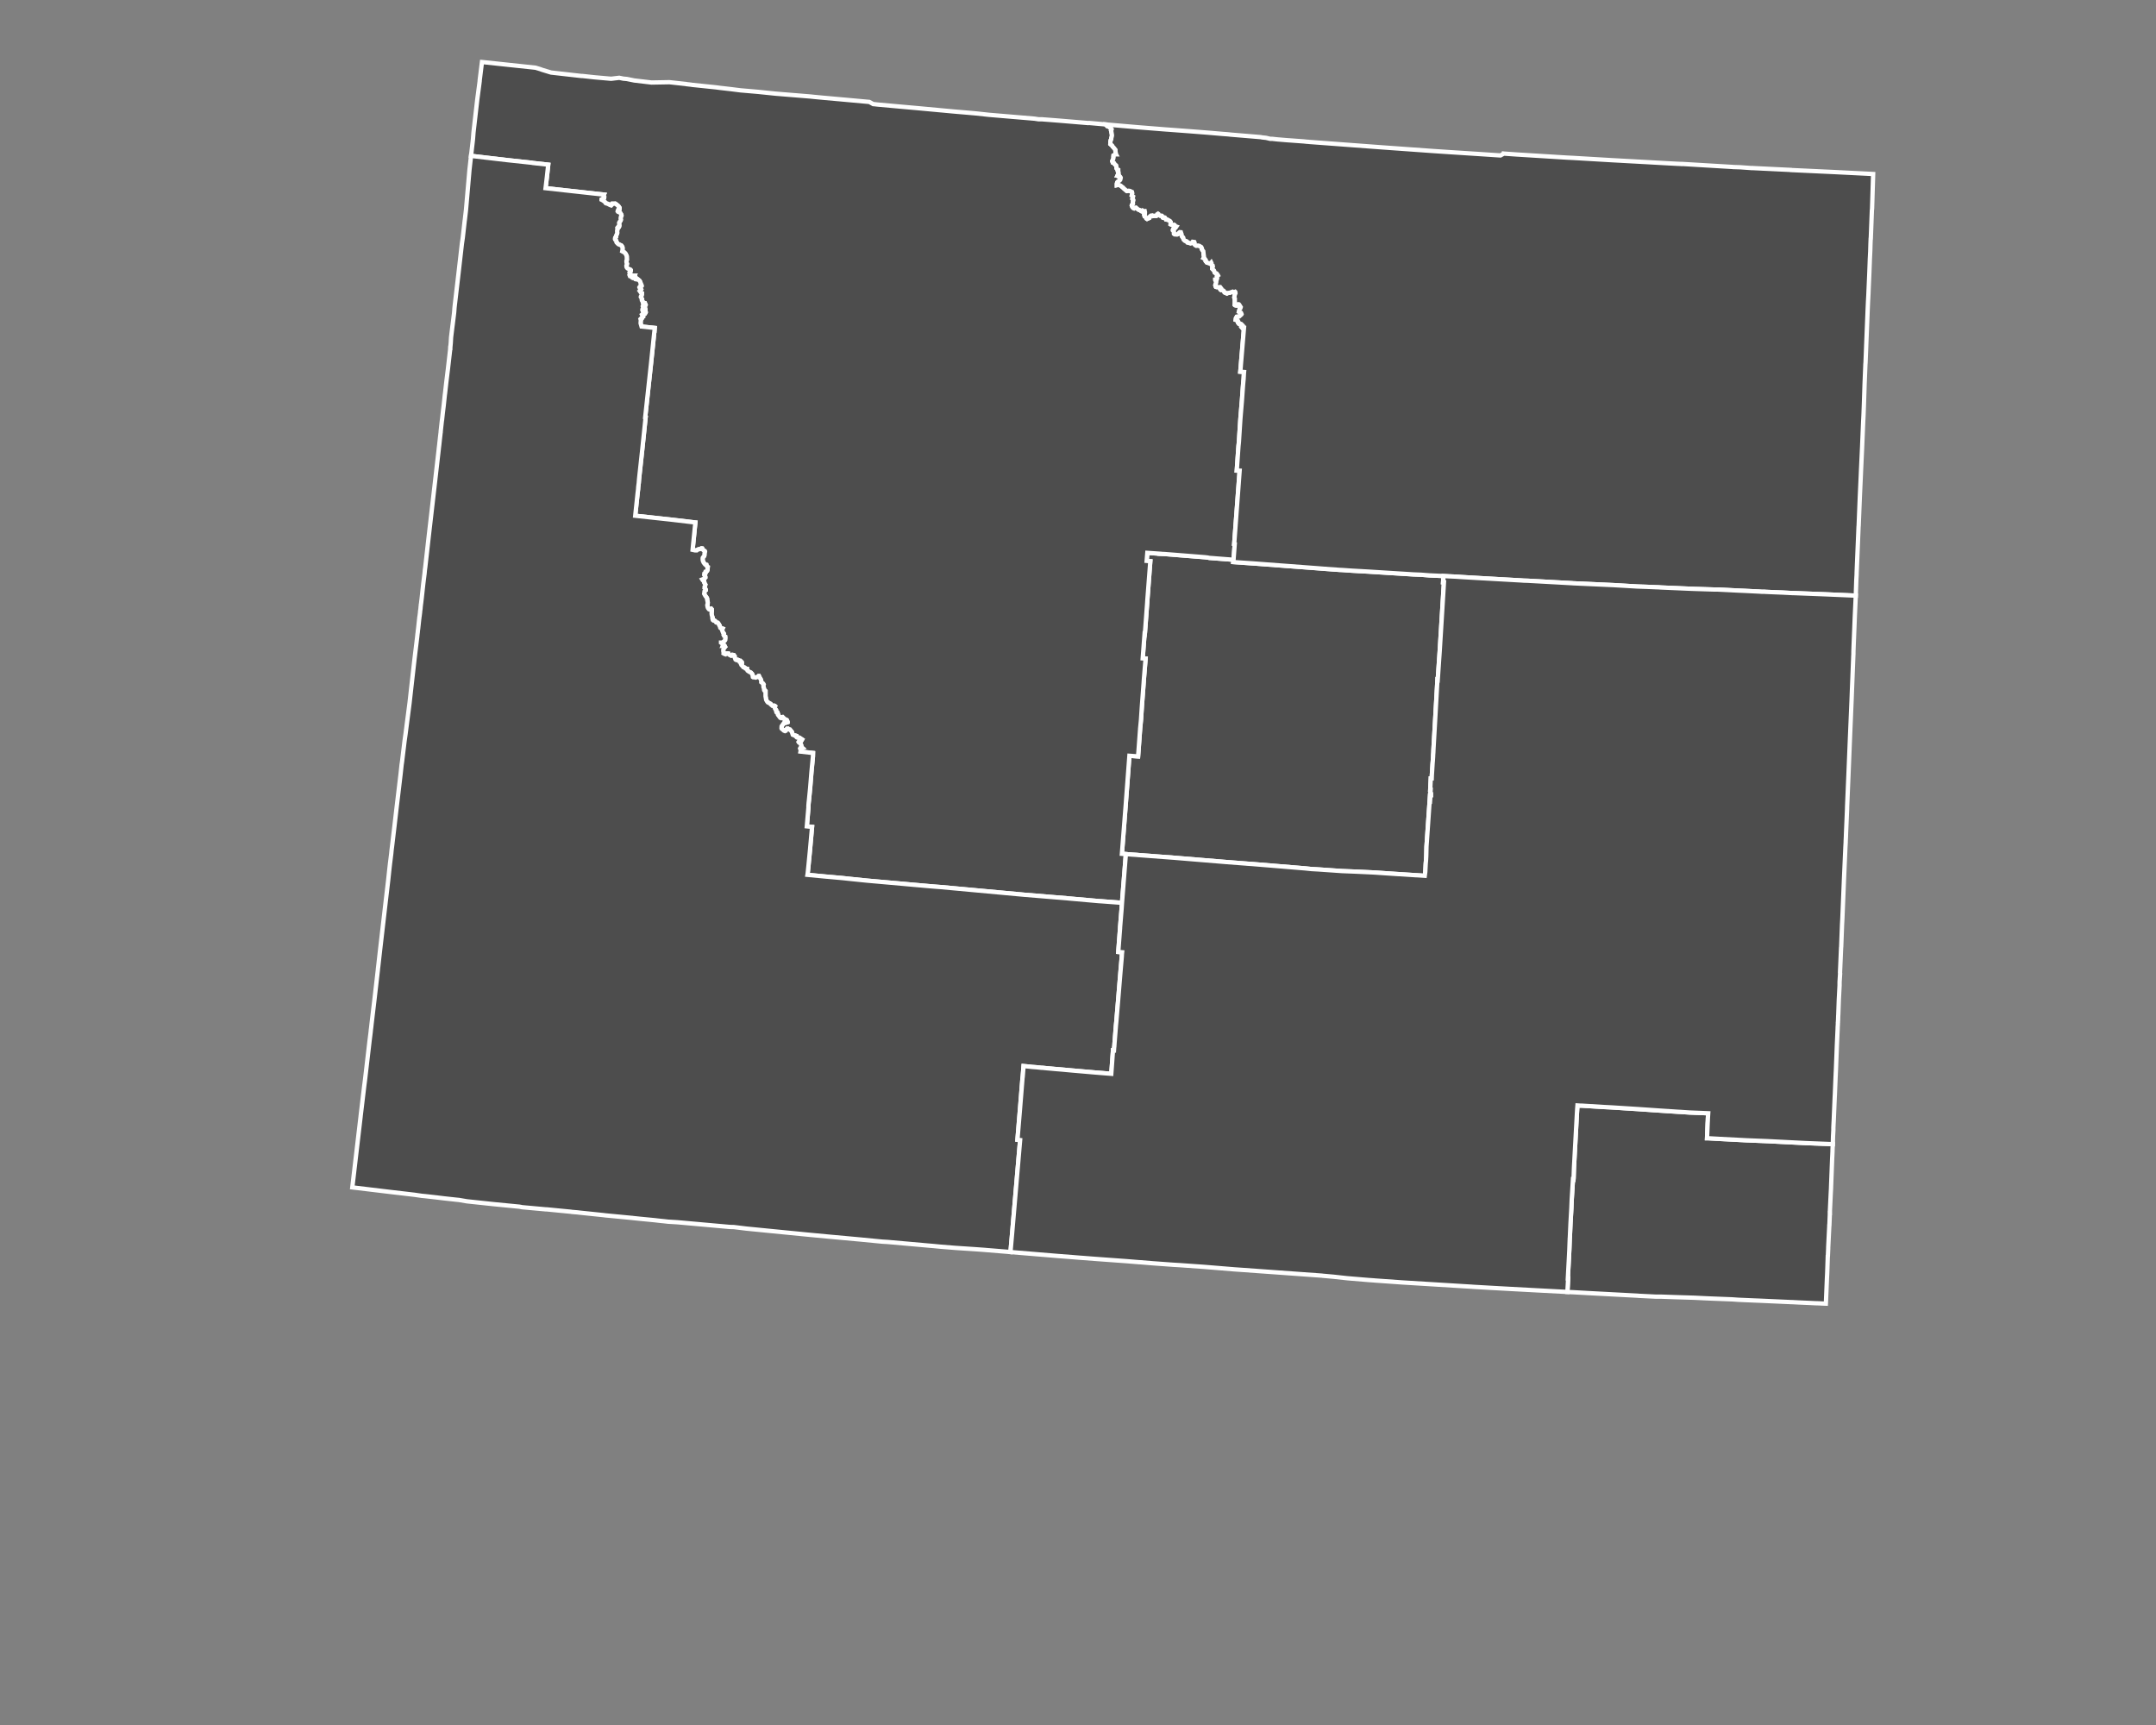 <?xml version="1.0" encoding="utf-8"?>
<!-- Generator: Adobe Illustrator 13.0.2, SVG Export Plug-In . SVG Version: 6.00 Build 14948)  -->
<!DOCTYPE svg PUBLIC "-//W3C//DTD SVG 1.1//EN" "http://www.w3.org/Graphics/SVG/1.1/DTD/svg11.dtd">
<svg version="1.1" id="Layer_1" xmlns="http://www.w3.org/2000/svg" xmlns:xlink="http://www.w3.org/1999/xlink" x="0px" y="0px"
	 width="500px" height="400px" viewBox="-6.285 -3.84 500 400" enable-background="new -6.285 -3.84 500 400" xml:space="preserve">
<rect x="-6.285" y="-3.84" width="500" height="400" fill="#808080" stroke="none"/>
<polyline id="5616220" fill="#4D4D4D" stroke="#FFFFFF" points="259.79,124.355 262.649,124.553 262.649,124.579 
	263.818,124.629 273.196,125.375 273.817,125.45 274.141,125.523 279.29,125.921 279.438,125.921 279.785,125.971 279.736,126.494 
	284.486,126.817 299.386,127.937 300.653,128.037 300.952,128.061 304.408,128.311 304.459,128.311 305.006,128.335 307.12,128.483 
	311.125,128.708 313.486,128.856 321.446,129.354 323.286,129.428 325.176,129.578 328.484,129.727 328.41,130.698 328.41,130.747 
	328.385,131.169 328.584,131.169 327.59,147.286 327.141,153.827 327.066,153.803 327.042,154.276 326.52,163.526 326.147,169.969 
	326.122,170.64 326.071,171.312 326.071,171.413 326.071,171.511 325.997,172.63 325.948,173.177 325.948,173.202 325.773,175.987 
	325.748,176.66 325.525,176.66 325.4,179.296 325.5,179.296 325.426,180.34 325.601,180.34 325.601,180.564 325.351,180.564 
	325.301,181.36 325.4,181.36 325.351,182.081 325.252,182.081 324.903,187.13 324.53,192.502 324.505,193.621 324.505,193.695 
	324.479,194.667 324.431,195.586 324.355,196.433 324.257,198.322 324.132,199.241 317.143,198.795 312.344,198.472 
	308.115,198.273 304.931,198.147 299.56,197.775 297.819,197.674 296.4,197.525 284.039,196.506 282.945,196.433 282.696,196.408 
	278.17,196.06 266.082,195.064 254.816,194.217 253.896,194.144 254.791,182.704 254.865,181.66 255.188,177.405 255.536,172.754 
	255.637,171.413 257.651,171.56 257.774,169.919 258.074,165.84 258.074,165.815 258.099,165.493 258.124,165.169 258.124,165.12 
	258.323,163.08 258.522,160.045 258.943,154.475 258.993,153.703 259.392,148.878 258.721,148.829 259.144,143.256 259.193,143.282 
	259.244,142.883 259.765,135.871 259.79,135.447 260.487,126.294 259.64,126.22 259.79,124.355 "/>
<polyline id="5616940" fill="#4D4D4D" stroke="#FFFFFF" points="359.548,252.493 360.27,252.542 360.443,252.542 
	360.52,252.542 360.568,252.542 365.767,252.865 367.283,252.939 373.576,253.338 378.648,253.686 380.54,253.81 380.64,253.81 
	380.938,253.835 383.176,253.983 383.301,253.983 385.564,254.134 389.867,254.307 389.792,255.477 389.767,256.148 
	389.743,256.495 389.594,260.102 389.893,260.102 392.528,260.253 397.775,260.526 398.721,260.576 403.645,260.774 407.55,260.973 
	412.499,261.222 418.768,261.47 418.718,262.242 418.693,263.012 418.693,263.138 418.643,264.231 418.617,264.679 418.369,271.095 
	418.346,271.768 418.294,272.714 418.096,276.841 418.096,277.464 418.071,277.464 418.071,277.787 417.971,280.274 
	417.946,280.299 417.946,280.473 417.698,285.447 417.698,285.694 417.623,287.361 417.598,287.387 417.573,288.231 
	417.475,291.043 417.449,291.665 417.399,292.635 417.399,292.659 417.2,297.385 417.2,297.458 417.151,298.454 416.479,298.429 
	415.533,298.38 414.638,298.354 413.693,298.305 410.858,298.18 409.391,298.104 409.268,298.104 409.241,298.104 401.582,297.758 
	400.859,297.731 396.855,297.559 395.413,297.458 390.389,297.261 388.723,297.186 386.658,297.085 381.909,296.937 
	379.122,296.839 377.854,296.839 373.774,296.64 373.551,296.613 362.285,296.017 358.305,295.793 358.205,295.793 357.211,295.743 
	357.386,292.61 357.311,292.61 357.56,287.958 357.658,286.019 357.759,283.432 357.759,283.358 357.783,283.083 357.933,279.775 
	358.082,277.188 358.131,276.317 358.205,274.504 358.504,269.63 358.629,269.653 358.654,269.38 358.654,269.305 358.729,267.041 
	359.399,254.731 359.475,253.438 359.548,252.493 "/>
<polygon id="5600001" fill="#4D4D4D" stroke="#FFFFFF" points="281.477,80.955 281.477,80.88 282.224,72.026 282.123,71.976 
	281.95,71.976 281.727,72.1 281.553,71.901 281.553,71.852 281.577,71.578 281.727,71.453 281.553,71.279 281.403,71.23 
	281.204,71.181 281.005,71.205 280.83,70.981 280.881,70.708 280.756,70.483 280.732,70.459 280.483,70.409 280.284,70.335 
	280.334,69.961 280.533,69.613 281.105,69.538 281.627,69.066 281.651,69.016 281.553,68.743 281.527,68.693 281.229,68.619 
	281.03,68.469 281.079,68.295 281.204,67.823 281.379,67.623 281.453,67.375 281.079,66.778 281.03,66.728 280.857,66.703 
	280.732,66.778 280.607,66.927 280.607,66.977 280.582,67.002 280.384,67.002 280.109,66.927 280.06,66.878 280.086,66.529 
	280.086,65.41 280.011,65.336 279.96,65.137 280.06,64.539 280.235,64.142 280.185,63.843 280.16,63.818 279.986,63.893 
	279.785,63.893 279.588,63.794 278.89,64.042 278.468,64.092 278.245,64.216 278.096,64.142 277.972,64.042 277.846,64.042 
	277.697,63.967 277.549,63.644 277.448,63.545 277.125,63.396 276.901,63.42 276.753,63.321 276.678,63.196 276.703,63.171 
	276.852,62.948 276.678,62.724 276.652,62.724 276.503,62.749 275.832,62.724 275.684,62.674 275.607,62.525 275.558,62.276 
	275.607,62.127 275.706,61.903 275.782,61.53 275.706,61.331 275.558,61.083 275.558,61.033 275.633,61.033 275.881,61.008 
	275.981,60.709 275.981,60.585 275.932,60.386 275.932,60.237 276.031,60.112 276.18,60.013 276.155,59.963 275.858,59.565 
	275.684,59.516 275.434,59.367 275.26,58.894 274.837,58.471 274.837,58.247 274.986,57.999 274.986,57.898 274.936,57.725 
	274.787,57.65 274.662,57.525 274.662,57.153 274.613,57.053 274.464,57.227 274.34,57.253 273.593,57.028 273.319,56.705 
	273.319,56.605 273.346,56.481 273.119,56.158 272.848,56.009 272.946,55.834 272.873,55.312 272.772,54.417 272.648,54.243 
	272.573,54.168 272.401,53.87 272.401,53.795 272.424,53.695 272.301,53.447 271.854,53.173 271.554,53.099 271.132,53.124 
	270.883,52.974 270.733,52.8 270.759,52.452 270.683,52.278 270.31,52.229 270.137,52.478 269.814,52.577 269.117,52.377 
	269.092,52.253 268.868,52.079 268.521,51.98 268.271,51.756 268.196,51.631 268.147,51.482 268.147,51.333 268.098,51.208 
	268.022,51.159 267.898,51.084 267.849,51.009 267.749,50.736 267.749,50.537 267.574,50.015 267.326,49.99 267.152,50.115 
	267.027,50.313 266.778,50.487 266.705,50.512 266.156,50.487 265.983,50.363 265.958,49.766 265.734,49.567 265.734,49.442 
	265.809,49.268 265.834,49.244 265.958,49.244 266.033,49.22 266.331,48.994 266.531,48.697 266.381,48.646 266.207,48.498 
	266.132,48.348 266.082,48.324 265.983,48.274 265.783,48.374 265.635,48.348 265.188,48.174 265.211,47.627 265.037,47.403 
	264.416,47.055 264.241,47.08 264.118,47.055 263.868,46.607 263.818,46.583 263.471,46.657 263.422,46.632 263.371,46.607 
	263.346,46.508 263.322,46.384 263.172,46.185 263.049,46.16 262.9,46.185 262.75,46.16 262.426,45.936 262.353,45.762 
	262.277,45.712 262.077,45.836 262.054,45.886 262.054,46.061 261.904,46.209 261.779,46.234 261.53,46.185 261.133,46.259 
	260.96,46.11 260.611,46.16 260.387,46.334 260.337,46.458 260.312,46.632 260.287,46.682 259.716,46.931 259.666,46.906 
	259.542,46.782 259.467,46.533 259.392,46.433 259.317,46.359 259.169,46.309 259.069,46.011 259.069,45.936 259.219,45.762 
	259.244,45.364 259.193,45.14 259.069,45.165 258.646,44.941 258.596,44.966 258.496,45.165 258.422,45.14 258.297,45.065 
	258.149,44.941 258,44.841 257.826,44.816 257.651,44.718 257.153,44.294 256.881,44.344 256.707,44.468 256.506,44.369 
	256.432,44.294 256.333,44.17 256.184,43.822 256.209,43.697 256.283,43.648 256.457,43.423 256.432,43.125 256.432,43.026 
	256.457,42.876 256.482,42.852 256.557,42.604 256.557,42.554 256.383,42.354 256.333,42.28 256.482,41.733 256.258,41.583 
	256.184,41.509 256.308,40.986 256.233,40.663 255.762,40.439 255.462,40.389 255.088,40.464 255.014,40.439 254.244,39.768 
	254.17,39.644 253.971,39.52 253.622,39.221 253.174,39.022 253.075,39.022 252.727,39.096 252.727,38.773 252.801,38.474 
	252.851,38.4 252.975,38.275 253.025,38.25 253.299,38.052 253.373,38.001 253.473,37.902 253.521,37.828 253.622,37.38 
	253.597,37.306 253.498,37.157 253.373,37.106 253.174,37.131 253.1,37.106 253.025,37.057 253.025,37.007 253.1,36.958 
	253.273,36.958 253.249,36.858 253.224,36.833 253.174,36.808 252.9,36.808 253,36.584 253.125,36.459 253.148,36.41 
	253.148,36.311 253.1,36.062 253.025,36.013 252.975,35.962 252.951,35.863 253.05,35.665 253.05,35.514 252.801,35.391 
	252.651,35.191 252.602,34.645 252.553,34.495 252.304,34.321 252.204,34.171 252.08,33.973 251.98,33.949 251.781,33.873 
	251.658,33.525 251.682,33.426 251.856,33.103 251.881,33.003 251.955,32.655 251.93,32.53 251.955,32.207 252.403,31.958 
	252.553,31.958 252.527,31.908 252.403,31.262 252.403,30.914 251.955,30.342 251.707,30.093 251.658,29.944 251.482,29.77 
	251.283,29.646 251.21,29.571 251.234,28.974 251.309,28.65 251.408,28.526 251.434,28.401 251.434,28.302 251.434,28.228 
	251.532,27.854 251.582,27.631 251.582,27.457 251.458,26.736 251.384,26.462 251.458,26.337 251.508,26.164 251.482,26.139 
	251.434,26.014 251.26,25.89 250.712,25.392 250.639,25.367 250.488,25.392 250.313,25.218 250.214,25.118 250.19,25.02 
	246.261,24.67 246.085,24.696 239.247,24.123 236.063,23.875 235.988,23.875 235.441,23.825 235.143,23.825 234.62,23.825 
	233.625,23.676 223.03,22.781 220.046,22.458 219.473,22.407 217.484,22.233 215.445,22.06 214.599,21.985 206.54,21.239 
	202.337,20.865 197.414,20.418 197.165,20.393 196.293,20.294 196.218,20.294 195.323,19.796 187.938,19.125 187.663,19.101 
	184.604,18.827 182.764,18.653 182.49,18.627 182.266,18.602 181.545,18.527 173.611,17.881 169.507,17.458 165.478,17.11 
	163.289,16.836 160.703,16.538 159.758,16.414 154.262,15.842 153.962,15.792 152.868,15.667 152.818,15.643 148.963,15.22 
	144.811,15.294 140.806,14.822 139.089,14.474 138.27,14.399 137.324,14.2 135.434,14.424 131.503,14.076 128.792,13.778 
	128.543,13.778 121.505,12.981 119.466,12.36 118.994,12.186 117.925,11.863 106.011,10.594 105.488,10.544 104.966,14.771 
	104.966,14.947 104.394,19.273 103.524,26.859 103.399,28.451 102.952,32.306 111.234,33.276 117.029,33.898 117.252,33.949 
	120.859,34.345 120.561,37.057 120.238,39.792 133.767,41.285 133.692,41.459 133.718,41.633 133.842,41.832 133.817,42.081 
	133.692,42.23 133.519,42.205 133.22,42.379 133.22,42.479 133.27,42.503 133.593,42.678 133.991,43.001 134.114,43.15 
	134.19,43.275 134.265,43.3 134.388,43.35 134.613,43.398 135.185,43.697 135.458,43.797 135.559,43.697 135.583,43.449 
	135.633,43.398 136.056,43.398 136.378,43.374 136.652,43.548 137.075,43.897 137.224,44.071 137.398,44.344 137.398,44.418 
	137.398,44.567 137.348,44.594 137.149,44.642 136.975,45.016 136.951,45.165 137.025,45.264 137.125,45.313 137.348,45.29 
	137.498,45.438 137.796,45.911 137.846,46.061 137.846,46.16 137.697,46.458 137.647,46.806 137.697,47.105 137.672,47.229 
	137.622,47.329 137.448,47.553 137.3,47.801 137.3,47.9 137.348,48.472 137.3,48.697 137.224,48.846 137.149,48.896 137.075,48.92 
	136.975,48.871 136.876,48.994 136.9,49.393 136.826,49.691 136.852,50.089 136.852,50.189 136.801,50.363 136.603,50.786 
	136.578,51.108 136.502,51.233 136.378,51.283 136.354,51.383 136.33,51.582 136.378,51.731 136.528,51.855 136.603,51.955 
	136.678,52.153 136.678,52.328 136.728,52.402 137.1,52.775 137.622,53 137.822,53.099 137.896,53.199 138.045,53.422 
	138.07,53.496 138.095,53.919 138.07,54.218 138.02,54.441 138.543,54.716 138.841,55.064 139.065,55.586 139.089,56.356 
	139.089,56.431 139.015,56.581 138.989,56.68 139.015,57.078 139.115,57.302 139.089,57.525 138.989,57.7 138.989,57.924 
	139.04,58.147 139.188,58.347 139.289,58.421 139.936,58.72 140.01,58.82 140.01,58.943 139.761,59.242 139.711,59.316 
	139.836,59.59 139.885,59.64 139.885,59.715 139.861,59.764 139.711,59.814 139.687,59.889 139.811,60.212 140.11,60.312 
	140.333,60.56 140.458,60.609 140.507,60.585 140.557,60.461 140.606,60.087 140.831,60.087 140.806,60.138 140.731,60.212 
	140.657,60.361 140.682,60.511 140.806,60.585 140.931,60.412 141.004,60.386 141.104,60.412 141.179,60.56 141.179,60.609 
	141.03,60.759 141.03,60.834 141.054,60.883 141.354,60.958 141.651,60.933 142,61.231 142.148,61.455 142.348,62.003 
	142.298,62.102 142.298,62.301 142.497,62.426 142.497,62.475 142.323,62.625 142.099,62.649 142.024,62.724 142,62.774 
	142.124,63.073 142.273,63.146 142.397,63.295 142.373,63.346 142.273,63.545 142.099,63.669 142.448,64.167 142.572,64.191 
	142.572,64.391 142.522,64.615 142.348,64.888 142.323,65.013 142.596,65.484 142.547,65.608 142.572,65.808 142.696,65.957 
	142.845,66.554 142.92,66.629 143.069,66.479 143.169,66.405 143.268,66.43 143.442,66.852 143.417,66.902 143.343,66.902 
	143.144,66.828 142.87,67.027 142.771,67.151 142.771,67.226 142.92,67.549 143.019,67.599 143.069,67.574 143.119,67.475 
	143.244,67.475 143.292,67.549 143.393,67.872 143.393,67.921 143.343,67.997 143.218,68.046 142.87,67.823 142.746,67.823 
	142.696,67.897 142.696,67.972 142.92,68.046 143.044,68.121 143.069,68.195 143.069,68.245 143.019,68.295 142.82,68.32 
	142.82,68.444 142.92,68.644 143.044,68.668 143.044,68.543 143.094,68.495 143.367,68.444 143.442,68.469 143.467,68.519 
	143.467,68.594 143.268,68.917 143.144,68.941 143.094,68.867 143.019,68.867 142.945,68.867 142.92,68.941 142.795,68.967 
	142.596,69.116 142.622,69.166 142.696,69.241 142.696,69.414 142.771,69.414 142.87,69.513 142.87,69.589 142.795,69.638 
	142.671,69.688 142.596,69.763 142.596,69.961 142.522,70.061 142.422,70.036 142.348,70.036 142.249,70.136 142.323,70.409 
	142.273,71.105 142.497,71.877 145.557,72.2 145.481,73.121 145.457,73.146 145.432,73.394 144.71,80.333 143.343,92.918 
	143.442,92.942 142.696,100.105 141.926,107.194 141.85,108.164 141.727,109.109 141.701,109.582 141.553,110.801 141.553,110.825 
	141.03,115.75 149.287,116.646 154.983,117.316 154.759,119.456 154.759,119.505 154.336,123.658 154.908,123.783 155.306,123.783 
	155.529,123.608 155.703,123.534 156.051,123.485 156.375,123.31 156.45,123.31 156.575,123.335 156.699,123.608 156.873,123.758 
	157.146,123.932 157.171,123.982 157.196,124.057 157.146,124.156 157.096,124.504 157.072,124.927 157.022,125.101 
	156.723,125.424 156.673,125.598 156.673,125.921 156.723,126.22 156.897,126.619 157.245,127.065 157.295,127.091 157.544,127.14 
	157.619,127.438 157.768,127.664 157.843,127.688 157.793,128.284 157.693,128.558 157.594,128.633 157.32,128.708 157.295,128.757 
	157.295,128.781 157.345,129.006 157.295,129.156 157.245,129.18 157.046,129.23 157.022,129.479 157.271,129.876 157.295,129.952 
	157.295,130.074 157.022,130.349 156.575,130.523 156.699,130.722 156.773,130.771 157.022,130.996 157.046,131.095 157.022,131.27 
	157.295,131.717 157.171,132.19 157.121,132.239 157.121,132.289 157.096,132.513 157.295,132.712 157.395,132.886 157.395,133.011 
	157.271,133.11 157.096,133.284 157.022,133.856 157.32,134.379 157.544,134.652 157.693,134.926 157.693,135.1 157.843,135.821 
	157.818,136.343 157.743,136.468 157.793,136.841 157.892,137.139 158.116,137.438 158.215,137.487 158.34,137.438 158.415,137.338 
	158.638,137.288 158.788,137.462 158.812,137.636 158.738,138.433 158.788,138.78 158.962,139.353 158.912,139.427 158.912,139.502 
	159.012,139.924 159.062,139.975 159.211,140.074 159.459,140.074 159.608,140.198 159.807,140.496 160.181,140.571 
	160.355,140.795 160.529,141.167 160.628,141.242 160.653,141.367 160.752,141.74 160.828,141.815 160.927,141.89 161.201,141.89 
	161.274,141.914 161.225,142.014 161.225,142.437 161.399,142.883 161.524,142.983 161.598,143.108 161.524,143.382 
	161.624,143.555 161.648,143.63 161.896,143.78 161.921,144.078 161.872,144.575 161.797,144.675 161.624,144.875 161.274,145.123 
	161.176,145.171 160.927,145.171 160.927,145.197 161.176,145.371 161.325,145.371 161.399,145.695 161.325,145.894 
	161.598,145.869 161.748,145.894 161.872,146.142 161.723,146.316 161.648,146.341 161.573,146.416 161.473,146.739 161.45,147.086 
	161.473,147.262 161.548,147.56 161.524,147.684 161.797,147.834 161.972,147.883 162.021,147.834 162.046,147.759 162.146,147.709 
	162.493,147.684 162.668,147.709 162.792,147.958 163.289,148.231 163.613,148.157 163.688,148.108 163.712,148.032 
	163.886,148.057 164.085,148.331 164.061,148.504 164.285,149.102 164.508,149.227 164.732,149.251 164.856,149.177 
	165.056,149.251 165.08,149.276 165.18,149.525 165.255,149.525 165.478,149.45 165.751,149.723 165.777,149.848 165.751,150.072 
	165.702,150.122 165.577,150.097 165.553,150.122 165.677,150.396 165.777,150.471 166.099,150.867 166.423,150.967 
	166.573,151.166 166.945,151.242 166.945,151.34 167.069,151.664 167.418,151.912 167.866,152.136 168.139,152.435 168.239,152.683 
	168.313,153.156 168.388,153.206 168.836,153.231 168.96,153.28 169.433,153.131 169.507,153.056 169.632,152.932 169.73,152.932 
	169.93,153.355 170.079,153.579 170.179,153.777 170.254,154.051 170.254,154.35 170.701,154.698 170.751,154.797 170.725,154.822 
	170.725,154.971 170.751,155.071 170.776,155.519 170.876,155.743 170.925,156.19 170.95,156.24 171.149,156.29 171.248,156.389 
	171.248,157.607 171.347,158.155 171.398,158.454 171.596,158.802 171.771,159.025 172.168,159.225 172.417,159.374 
	172.467,159.499 172.84,159.821 172.964,159.796 173.287,159.796 173.437,159.871 173.462,159.896 173.437,159.944 173.337,160.096 
	173.462,160.518 173.685,160.767 173.685,160.964 173.76,161.265 173.785,161.314 174.009,161.364 174.133,161.687 174.109,161.86 
	174.133,161.911 174.656,162.607 174.855,162.683 174.954,162.631 175.004,162.507 175.053,162.458 175.203,162.433 
	175.303,162.533 175.252,162.558 175.303,162.707 175.426,162.831 175.899,163.029 175.924,163.005 176.147,163.104 
	176.222,163.179 176.372,163.577 176.372,163.627 176.248,163.677 175.874,163.775 175.774,163.677 175.674,163.677 175.6,163.702 
	175.525,163.775 175.203,164.249 175.053,164.447 174.979,164.572 174.954,165.044 174.979,165.12 175.525,165.591 175.774,165.691 
	175.949,165.617 176.048,165.343 176.248,165.12 176.447,165.12 176.57,165.268 176.919,165.343 177.368,165.89 177.417,166.088 
	177.565,166.537 178.138,166.786 178.212,166.734 178.436,166.81 178.461,166.935 178.436,167.084 178.511,167.159 178.585,167.183 
	178.734,167.159 179.083,167.208 179.282,167.333 179.307,167.432 179.282,167.482 179.307,167.505 179.481,167.581 
	179.655,167.581 179.729,167.631 179.58,167.88 179.182,167.855 179.008,168.053 178.909,168.204 178.983,168.328 179.182,168.453 
	179.357,168.65 179.505,168.9 179.556,169.124 179.53,169.223 179.556,169.397 179.729,169.546 179.282,169.67 179.257,169.721 
	179.406,170.092 179.406,170.167 179.357,170.441 182.266,170.766 182.242,171.61 181.893,175.267 181.596,178.923 181.321,181.708 
	181.247,182.355 181.196,183.002 181.196,183.448 180.824,187.777 182.042,187.901 181.596,192.875 181.596,192.925 
	181.321,195.735 181.222,196.779 181.022,198.72 180.973,199.02 185.4,199.441 185.45,199.441 189.031,199.765 191.145,199.989 
	194.777,200.361 203.456,201.132 205.396,201.308 209.898,201.705 211.142,201.804 211.838,201.854 211.863,201.854 
	214.823,202.129 231.312,203.645 241.311,204.466 241.485,204.49 248.523,205.112 249.319,205.163 253.92,205.51 254.816,194.217 
	253.896,194.144 254.791,182.704 254.865,181.66 255.188,177.405 255.536,172.754 255.637,171.413 257.651,171.56 257.774,169.919 
	258.074,165.84 258.074,165.815 258.099,165.493 258.124,165.169 258.124,165.12 258.323,163.08 258.522,160.045 258.943,154.475 
	258.993,153.703 259.392,148.878 258.721,148.829 259.144,143.256 259.193,143.282 259.244,142.883 259.765,135.871 259.79,135.447 
	260.487,126.294 259.64,126.22 259.79,124.355 262.649,124.553 262.649,124.579 263.818,124.629 273.196,125.375 273.817,125.45 
	274.141,125.523 279.29,125.921 279.438,125.921 279.785,125.971 280.06,122.34 279.936,122.315 281.204,105.304 280.533,105.279 
	280.932,99.608 281.03,98.688 281.279,94.783 281.379,93.241 281.727,89.087 281.999,85.332 282.123,84.014 282.198,82.72 
	282.224,82.422 281.353,82.348 "/>
<polygon id="5600002" fill="#4D4D4D" stroke="#FFFFFF" points="253.05,216.901 253.473,211.38 253.473,211.23 
	253.846,206.654 253.846,206.604 253.92,205.51 249.319,205.163 248.523,205.112 241.485,204.49 241.311,204.466 231.312,203.645 
	214.823,202.129 211.863,201.854 211.838,201.854 211.142,201.804 209.898,201.705 205.396,201.308 203.456,201.132 
	194.777,200.361 191.145,199.989 189.031,199.765 185.45,199.441 185.4,199.441 180.973,199.02 181.022,198.72 181.222,196.779 
	181.321,195.735 181.596,192.925 181.596,192.875 182.042,187.901 180.824,187.777 181.196,183.448 181.196,183.002 
	181.247,182.355 181.321,181.708 181.596,178.923 181.893,175.267 182.242,171.61 182.266,170.766 179.357,170.441 179.406,170.167 
	179.406,170.092 179.257,169.721 179.282,169.67 179.729,169.546 179.556,169.397 179.53,169.223 179.556,169.124 179.505,168.9 
	179.357,168.65 179.182,168.453 178.983,168.328 178.909,168.204 179.008,168.053 179.182,167.855 179.58,167.88 179.729,167.631 
	179.655,167.581 179.481,167.581 179.307,167.505 179.282,167.482 179.307,167.432 179.282,167.333 179.083,167.208 
	178.734,167.159 178.585,167.183 178.511,167.159 178.436,167.084 178.461,166.935 178.436,166.81 178.212,166.734 178.138,166.786 
	177.565,166.537 177.417,166.088 177.368,165.89 176.919,165.343 176.57,165.268 176.447,165.12 176.248,165.12 176.048,165.343 
	175.949,165.617 175.774,165.691 175.525,165.591 174.979,165.12 174.954,165.044 174.979,164.572 175.053,164.447 175.203,164.249 
	175.525,163.775 175.6,163.702 175.674,163.677 175.774,163.677 175.874,163.775 176.248,163.677 176.372,163.627 176.372,163.577 
	176.222,163.179 176.147,163.104 175.924,163.005 175.899,163.029 175.426,162.831 175.303,162.707 175.252,162.558 
	175.303,162.533 175.203,162.433 175.053,162.458 175.004,162.507 174.954,162.631 174.855,162.683 174.656,162.607 
	174.133,161.911 174.109,161.86 174.133,161.687 174.009,161.364 173.785,161.314 173.76,161.265 173.685,160.964 173.685,160.767 
	173.462,160.518 173.337,160.096 173.437,159.944 173.462,159.896 173.437,159.871 173.287,159.796 172.964,159.796 172.84,159.821 
	172.467,159.499 172.417,159.374 172.168,159.225 171.771,159.025 171.596,158.802 171.398,158.454 171.347,158.155 
	171.248,157.607 171.248,156.389 171.149,156.29 170.95,156.24 170.925,156.19 170.876,155.743 170.776,155.519 170.751,155.071 
	170.725,154.971 170.725,154.822 170.751,154.797 170.701,154.698 170.254,154.35 170.254,154.051 170.179,153.777 170.079,153.579 
	169.93,153.355 169.73,152.932 169.632,152.932 169.507,153.056 169.433,153.131 168.96,153.28 168.836,153.231 168.388,153.206 
	168.313,153.156 168.239,152.683 168.139,152.435 167.866,152.136 167.418,151.912 167.069,151.664 166.945,151.34 166.945,151.242 
	166.573,151.166 166.423,150.967 166.099,150.867 165.777,150.471 165.677,150.396 165.553,150.122 165.577,150.097 
	165.702,150.122 165.751,150.072 165.777,149.848 165.751,149.723 165.478,149.45 165.255,149.525 165.18,149.525 165.08,149.276 
	165.056,149.251 164.856,149.177 164.732,149.251 164.508,149.227 164.285,149.102 164.061,148.504 164.085,148.331 
	163.886,148.057 163.712,148.032 163.688,148.108 163.613,148.157 163.289,148.231 162.792,147.958 162.668,147.709 
	162.493,147.684 162.146,147.709 162.046,147.759 162.021,147.834 161.972,147.883 161.797,147.834 161.524,147.684 161.548,147.56 
	161.473,147.262 161.45,147.086 161.473,146.739 161.573,146.416 161.648,146.341 161.723,146.316 161.872,146.142 161.748,145.894 
	161.598,145.869 161.325,145.894 161.399,145.695 161.325,145.371 161.176,145.371 160.927,145.197 160.927,145.171 
	161.176,145.171 161.274,145.123 161.624,144.875 161.797,144.675 161.872,144.575 161.921,144.078 161.896,143.78 161.648,143.63 
	161.624,143.555 161.524,143.382 161.598,143.108 161.524,142.983 161.399,142.883 161.225,142.437 161.225,142.014 
	161.274,141.914 161.201,141.89 160.927,141.89 160.828,141.815 160.752,141.74 160.653,141.367 160.628,141.242 160.529,141.167 
	160.355,140.795 160.181,140.571 159.807,140.496 159.608,140.198 159.459,140.074 159.211,140.074 159.062,139.975 
	159.012,139.924 158.912,139.502 158.912,139.427 158.962,139.353 158.788,138.78 158.738,138.433 158.812,137.636 158.788,137.462 
	158.638,137.288 158.415,137.338 158.34,137.438 158.215,137.487 158.116,137.438 157.892,137.139 157.793,136.841 157.743,136.468 
	157.818,136.343 157.843,135.821 157.693,135.1 157.693,134.926 157.544,134.652 157.32,134.379 157.022,133.856 157.096,133.284 
	157.271,133.11 157.395,133.011 157.395,132.886 157.295,132.712 157.096,132.513 157.121,132.289 157.121,132.239 157.171,132.19 
	157.295,131.717 157.022,131.27 157.046,131.095 157.022,130.996 156.773,130.771 156.699,130.722 156.575,130.523 157.022,130.349 
	157.295,130.074 157.295,129.952 157.271,129.876 157.022,129.479 157.046,129.23 157.245,129.18 157.295,129.156 157.345,129.006 
	157.295,128.781 157.295,128.757 157.32,128.708 157.594,128.633 157.693,128.558 157.793,128.284 157.843,127.688 157.768,127.664 
	157.619,127.438 157.544,127.14 157.295,127.091 157.245,127.065 156.897,126.619 156.723,126.22 156.673,125.921 156.673,125.598 
	156.723,125.424 157.022,125.101 157.072,124.927 157.096,124.504 157.146,124.156 157.196,124.057 157.171,123.982 
	157.146,123.932 156.873,123.758 156.699,123.608 156.575,123.335 156.45,123.31 156.375,123.31 156.051,123.485 155.703,123.534 
	155.529,123.608 155.306,123.783 154.908,123.783 154.336,123.658 154.759,119.505 154.759,119.456 154.983,117.316 
	149.287,116.646 141.03,115.75 141.553,110.825 141.553,110.801 141.701,109.582 141.727,109.109 141.85,108.164 141.926,107.194 
	142.696,100.105 143.442,92.942 143.343,92.918 144.71,80.333 145.432,73.394 145.457,73.146 145.481,73.121 145.557,72.2 
	142.497,71.877 142.273,71.105 142.323,70.409 142.249,70.136 142.348,70.036 142.422,70.036 142.522,70.061 142.596,69.961 
	142.596,69.763 142.671,69.688 142.795,69.638 142.87,69.589 142.87,69.513 142.771,69.414 142.696,69.414 142.696,69.241 
	142.622,69.166 142.596,69.116 142.795,68.967 142.92,68.941 142.945,68.867 143.019,68.867 143.094,68.867 143.144,68.941 
	143.268,68.917 143.467,68.594 143.467,68.519 143.442,68.469 143.367,68.444 143.094,68.495 143.044,68.543 143.044,68.668 
	142.92,68.644 142.82,68.444 142.82,68.32 143.019,68.295 143.069,68.245 143.069,68.195 143.044,68.121 142.92,68.046 
	142.696,67.972 142.696,67.897 142.746,67.823 142.87,67.823 143.218,68.046 143.343,67.997 143.393,67.921 143.393,67.872 
	143.292,67.549 143.244,67.475 143.119,67.475 143.069,67.574 143.019,67.599 142.92,67.549 142.771,67.226 142.771,67.151 
	142.87,67.027 143.144,66.828 143.343,66.902 143.417,66.902 143.442,66.852 143.268,66.43 143.169,66.405 143.069,66.479 
	142.92,66.629 142.845,66.554 142.696,65.957 142.572,65.808 142.547,65.608 142.596,65.484 142.323,65.013 142.348,64.888 
	142.522,64.615 142.572,64.391 142.572,64.191 142.448,64.167 142.099,63.669 142.273,63.545 142.373,63.346 142.397,63.295 
	142.273,63.146 142.124,63.073 142,62.774 142.024,62.724 142.099,62.649 142.323,62.625 142.497,62.475 142.497,62.426 
	142.298,62.301 142.298,62.102 142.348,62.003 142.148,61.455 142,61.231 141.651,60.933 141.354,60.958 141.054,60.883 
	141.03,60.834 141.03,60.759 141.179,60.609 141.179,60.56 141.104,60.412 141.004,60.386 140.931,60.412 140.806,60.585 
	140.682,60.511 140.657,60.361 140.731,60.212 140.806,60.138 140.831,60.087 140.606,60.087 140.557,60.461 140.507,60.585 
	140.458,60.609 140.333,60.56 140.11,60.312 139.811,60.212 139.687,59.889 139.711,59.814 139.861,59.764 139.885,59.715 
	139.885,59.64 139.836,59.59 139.711,59.316 139.761,59.242 140.01,58.943 140.01,58.82 139.936,58.72 139.289,58.421 
	139.188,58.347 139.04,58.147 138.989,57.924 138.989,57.7 139.089,57.525 139.115,57.302 139.015,57.078 138.989,56.68 
	139.015,56.581 139.089,56.431 139.089,56.356 139.065,55.586 138.841,55.064 138.543,54.716 138.02,54.441 138.07,54.218 
	138.095,53.919 138.07,53.496 138.045,53.422 137.896,53.199 137.822,53.099 137.622,53 137.1,52.775 136.728,52.402 
	136.678,52.328 136.678,52.153 136.603,51.955 136.528,51.855 136.378,51.731 136.33,51.582 136.354,51.383 136.378,51.283 
	136.502,51.233 136.578,51.108 136.603,50.786 136.801,50.363 136.852,50.189 136.852,50.089 136.826,49.691 136.9,49.393 
	136.876,48.994 136.975,48.871 137.075,48.92 137.149,48.896 137.224,48.846 137.3,48.697 137.348,48.472 137.3,47.9 137.3,47.801 
	137.448,47.553 137.622,47.329 137.672,47.229 137.697,47.105 137.647,46.806 137.697,46.458 137.846,46.16 137.846,46.061 
	137.796,45.911 137.498,45.438 137.348,45.29 137.125,45.313 137.025,45.264 136.951,45.165 136.975,45.016 137.149,44.642 
	137.348,44.594 137.398,44.567 137.398,44.418 137.398,44.344 137.224,44.071 137.075,43.897 136.652,43.548 136.378,43.374 
	136.056,43.398 135.633,43.398 135.583,43.449 135.559,43.697 135.458,43.797 135.185,43.697 134.613,43.398 134.388,43.35 
	134.265,43.3 134.19,43.275 134.114,43.15 133.991,43.001 133.593,42.678 133.27,42.503 133.22,42.479 133.22,42.379 
	133.519,42.205 133.692,42.23 133.817,42.081 133.842,41.832 133.718,41.633 133.692,41.459 133.767,41.285 120.238,39.792 
	120.561,37.057 120.859,34.345 117.252,33.949 117.029,33.898 111.234,33.276 102.952,32.306 102.653,34.992 102.603,35.416 
	101.783,44.841 101.51,47.179 101.485,47.305 101.037,51.283 100.837,52.65 100.067,59.391 99.172,67.052 99.122,67.524 
	99.097,67.823 99.072,68.195 99.022,68.768 98.673,71.578 98.649,71.703 98.649,71.728 98.326,74.364 98.251,75.683 98.152,76.752 
	98.152,76.826 98.127,76.826 98.102,77.298 97.604,81.651 97.231,84.685 96.933,87.322 96.883,87.67 96.659,89.784 96.61,90.232 
	96.411,91.873 96.237,93.44 96.237,93.49 96.211,93.564 96.186,93.764 95.938,96.001 95.938,96.126 95.914,96.201 95.914,96.275 
	95.914,96.449 95.889,96.549 95.738,97.867 95.614,99.011 95.614,99.037 95.465,100.279 95.465,100.33 94.57,108.164 
	93.177,120.251 92.332,127.738 92.282,128.086 92.232,128.483 92.207,128.807 92.158,129.28 92.158,129.305 92.132,129.479 
	91.884,131.468 91.511,134.875 91.362,136.119 91.311,136.367 91.311,136.517 91.263,136.89 91.237,137.263 91.162,137.81 
	91.138,137.909 91.138,138.134 91.038,138.905 91.014,139.104 90.988,139.203 90.988,139.228 90.963,139.353 90.963,139.526 
	90.94,139.601 90.69,141.939 90.615,142.461 90.59,142.809 90.541,143.133 90.466,143.854 89.845,148.978 89.721,150.072 
	89.049,155.992 88.725,158.9 88.701,159.125 88.177,163.179 88.103,163.727 87.78,166.264 87.532,168.029 86.984,172.556 
	86.911,173.103 86.859,173.425 86.637,175.465 86.114,179.893 85.715,183.225 85.193,187.727 84.672,192.129 84.522,193.322 
	84.447,194.12 84.174,196.308 84.124,196.73 83.975,198.073 83.751,200.188 83.079,205.933 81.861,216.454 81.414,220.433 
	81.389,220.583 81.338,221.154 81.314,221.354 80.542,228.067 79.896,233.489 79.796,234.41 79.722,234.958 79.697,235.256 
	79.648,235.704 79.449,237.271 78.354,246.673 78.205,247.792 77.358,254.904 77.334,255.153 75.668,269.38 75.419,271.494 
	83.901,272.514 89.845,273.209 90.864,273.359 91.063,273.384 91.561,273.458 92.356,273.532 94.993,273.831 96.833,274.055 
	99.818,274.379 100.117,274.403 102.007,274.726 108.1,275.374 112.676,275.821 114.194,275.97 114.815,276.094 120.288,276.592 
	120.487,276.592 124.067,276.941 126.107,277.14 126.381,277.188 126.43,277.188 127.625,277.288 128.247,277.363 133.493,277.909 
	133.519,277.909 134.114,277.985 139.562,278.507 140.309,278.581 140.384,278.581 140.507,278.606 142.198,278.78 145.532,279.104 
	146.602,279.229 147.82,279.354 148.689,279.452 149.113,279.476 150.78,279.577 162.991,280.672 163.911,280.696 166.747,281.045 
	172.79,281.642 180.873,282.436 185.599,282.885 193.234,283.582 198.333,284.078 199.602,284.152 209.401,285.023 209.998,285.072 
	211.814,285.248 215.196,285.521 219.698,285.819 221.786,285.969 227.806,286.466 228.054,286.491 228.552,280.845 228.552,280.82 
	230.293,260.526 229.671,260.45 230.243,253.587 230.839,246.199 230.89,245.826 231.014,244.284 231.063,243.737 231.089,243.364 
	232.406,243.488 233.054,243.564 234.048,243.638 234.794,243.713 235.217,243.762 235.441,243.762 236.66,243.886 236.709,243.886 
	238.351,244.035 239.843,244.159 242.281,244.384 247.727,244.856 251.434,245.154 251.832,239.708 252.056,239.732 
	252.104,238.987 252.129,238.911 252.18,238.165 252.503,234.087 252.527,233.813 252.602,233.068 253,228.366 253.423,223.218 
	253.572,221.428 253.87,217.996 253.896,217.448 253.945,216.976 "/>
<polygon id="5600003" fill="#4D4D4D" stroke="#FFFFFF" points="419.215,36.062 411.777,35.714 409.067,35.589 409.042,35.564 
	400.338,35.142 400.113,35.117 400.039,35.142 397.229,34.942 395.662,34.894 395.438,34.868 383.748,34.171 383.699,34.197 
	383.426,34.171 382.804,34.146 380.44,34.022 375.117,33.723 367.434,33.301 358.578,32.779 357.087,32.705 345.423,31.983 
	342.587,31.784 342.388,31.76 342.363,31.834 341.691,32.207 337.213,31.908 329.902,31.436 326.196,31.188 314.382,30.342 
	312.021,30.167 297.346,29.073 297.172,29.049 296.748,29.023 296.077,28.949 292.694,28.701 292.646,28.701 291.974,28.65 
	289.884,28.476 288.765,28.353 288.293,28.353 287.348,28.127 286.452,28.029 286.054,27.954 279.189,27.382 278.519,27.308 
	277.523,27.232 277.2,27.208 276.031,27.108 273.693,26.909 269.54,26.585 264.217,26.188 264.168,26.188 257.627,25.666 
	251.582,25.144 250.19,25.02 250.214,25.118 250.313,25.218 250.488,25.392 250.639,25.367 250.712,25.392 251.26,25.89 
	251.434,26.014 251.482,26.139 251.508,26.164 251.458,26.337 251.384,26.462 251.458,26.736 251.582,27.457 251.582,27.631 
	251.532,27.854 251.434,28.228 251.434,28.302 251.434,28.401 251.408,28.526 251.309,28.65 251.234,28.974 251.21,29.571 
	251.283,29.646 251.482,29.77 251.658,29.944 251.707,30.093 251.955,30.342 252.403,30.914 252.403,31.262 252.527,31.908 
	252.553,31.958 252.403,31.958 251.955,32.207 251.93,32.53 251.955,32.655 251.881,33.003 251.856,33.103 251.682,33.426 
	251.658,33.525 251.781,33.873 251.98,33.949 252.08,33.973 252.204,34.171 252.304,34.321 252.553,34.495 252.602,34.645 
	252.651,35.191 252.801,35.391 253.05,35.514 253.05,35.665 252.951,35.863 252.975,35.962 253.025,36.013 253.1,36.062 
	253.148,36.311 253.148,36.41 253.125,36.459 253,36.584 252.9,36.808 253.174,36.808 253.224,36.833 253.249,36.858 
	253.273,36.958 253.1,36.958 253.025,37.007 253.025,37.057 253.1,37.106 253.174,37.131 253.373,37.106 253.498,37.157 
	253.597,37.306 253.622,37.38 253.521,37.828 253.473,37.902 253.373,38.001 253.299,38.052 253.025,38.25 252.975,38.275 
	252.851,38.4 252.801,38.474 252.727,38.773 252.727,39.096 253.075,39.022 253.174,39.022 253.622,39.221 253.971,39.52 
	254.17,39.644 254.244,39.768 255.014,40.439 255.088,40.464 255.462,40.389 255.762,40.439 256.233,40.663 256.308,40.986 
	256.184,41.509 256.258,41.583 256.482,41.733 256.333,42.28 256.383,42.354 256.557,42.554 256.557,42.604 256.482,42.852 
	256.457,42.876 256.432,43.026 256.432,43.125 256.457,43.423 256.283,43.648 256.209,43.697 256.184,43.822 256.333,44.17 
	256.432,44.294 256.506,44.369 256.707,44.468 256.881,44.344 257.153,44.294 257.651,44.718 257.826,44.816 258,44.841 
	258.149,44.941 258.297,45.065 258.422,45.14 258.496,45.165 258.596,44.966 258.646,44.941 259.069,45.165 259.193,45.14 
	259.244,45.364 259.219,45.762 259.069,45.936 259.069,46.011 259.169,46.309 259.317,46.359 259.392,46.433 259.467,46.533 
	259.542,46.782 259.666,46.906 259.716,46.931 260.287,46.682 260.312,46.632 260.337,46.458 260.387,46.334 260.611,46.16 
	260.96,46.11 261.133,46.259 261.53,46.185 261.779,46.234 261.904,46.209 262.054,46.061 262.054,45.886 262.077,45.836 
	262.277,45.712 262.353,45.762 262.426,45.936 262.75,46.16 262.9,46.185 263.049,46.16 263.172,46.185 263.322,46.384 
	263.346,46.508 263.371,46.607 263.422,46.632 263.471,46.657 263.818,46.583 263.868,46.607 264.118,47.055 264.241,47.08 
	264.416,47.055 265.037,47.403 265.211,47.627 265.188,48.174 265.635,48.348 265.783,48.374 265.983,48.274 266.082,48.324 
	266.132,48.348 266.207,48.498 266.381,48.646 266.531,48.697 266.331,48.994 266.033,49.22 265.958,49.244 265.834,49.244 
	265.809,49.268 265.734,49.442 265.734,49.567 265.958,49.766 265.983,50.363 266.156,50.487 266.705,50.512 266.778,50.487 
	267.027,50.313 267.152,50.115 267.326,49.99 267.574,50.015 267.749,50.537 267.749,50.736 267.849,51.009 267.898,51.084 
	268.022,51.159 268.098,51.208 268.147,51.333 268.147,51.482 268.196,51.631 268.271,51.756 268.521,51.98 268.868,52.079 
	269.092,52.253 269.117,52.377 269.814,52.577 270.137,52.478 270.31,52.229 270.683,52.278 270.759,52.452 270.733,52.8 
	270.883,52.974 271.132,53.124 271.554,53.099 271.854,53.173 272.301,53.447 272.424,53.695 272.401,53.795 272.401,53.87 
	272.573,54.168 272.648,54.243 272.772,54.417 272.873,55.312 272.946,55.834 272.848,56.009 273.119,56.158 273.346,56.481 
	273.319,56.605 273.319,56.705 273.593,57.028 274.34,57.253 274.464,57.227 274.613,57.053 274.662,57.153 274.662,57.525 
	274.787,57.65 274.936,57.725 274.986,57.898 274.986,57.999 274.837,58.247 274.837,58.471 275.26,58.894 275.434,59.367 
	275.684,59.516 275.858,59.565 276.155,59.963 276.18,60.013 276.031,60.112 275.932,60.237 275.932,60.386 275.981,60.585 
	275.981,60.709 275.881,61.008 275.633,61.033 275.558,61.033 275.558,61.083 275.706,61.331 275.782,61.53 275.706,61.903 
	275.607,62.127 275.558,62.276 275.607,62.525 275.684,62.674 275.832,62.724 276.503,62.749 276.652,62.724 276.678,62.724 
	276.852,62.948 276.703,63.171 276.678,63.196 276.753,63.321 276.901,63.42 277.125,63.396 277.448,63.545 277.549,63.644 
	277.697,63.967 277.846,64.042 277.972,64.042 278.096,64.142 278.245,64.216 278.468,64.092 278.89,64.042 279.588,63.794 
	279.785,63.893 279.986,63.893 280.16,63.818 280.185,63.843 280.235,64.142 280.06,64.539 279.96,65.137 280.011,65.336 
	280.086,65.41 280.086,66.529 280.06,66.878 280.109,66.927 280.384,67.002 280.582,67.002 280.607,66.977 280.607,66.927 
	280.732,66.778 280.857,66.703 281.03,66.728 281.079,66.778 281.453,67.375 281.379,67.623 281.204,67.823 281.079,68.295 
	281.03,68.469 281.229,68.619 281.527,68.693 281.553,68.743 281.651,69.016 281.627,69.066 281.105,69.538 280.533,69.613 
	280.334,69.961 280.284,70.335 280.483,70.409 280.732,70.459 280.756,70.483 280.881,70.708 280.83,70.981 281.005,71.205 
	281.204,71.181 281.403,71.23 281.553,71.279 281.727,71.453 281.577,71.578 281.553,71.852 281.553,71.901 281.727,72.1 
	281.95,71.976 282.123,71.976 282.224,72.026 281.477,80.88 281.477,80.955 281.353,82.348 282.224,82.422 282.198,82.72 
	282.123,84.014 281.999,85.332 281.727,89.087 281.379,93.241 281.279,94.783 281.03,98.688 280.932,99.608 280.533,105.279 
	281.204,105.304 279.936,122.315 280.06,122.34 279.785,125.971 279.736,126.494 284.486,126.817 299.386,127.937 300.653,128.037 
	300.952,128.061 304.408,128.311 304.459,128.311 305.006,128.335 307.12,128.483 311.125,128.708 313.486,128.856 321.446,129.354 
	323.286,129.428 325.176,129.578 328.484,129.727 329.728,129.802 329.778,129.802 331.37,129.876 332.837,129.976 335.797,130.15 
	346.367,130.747 347.064,130.797 347.934,130.822 347.959,130.822 358.305,131.394 358.578,131.419 358.629,131.419 367.98,131.841 
	373.477,132.165 375.641,132.239 377.979,132.339 378.127,132.339 378.6,132.364 378.874,132.388 384.146,132.613 385.862,132.687 
	386.509,132.712 391.21,132.86 392.006,132.86 396.979,133.11 398.174,133.16 401.655,133.334 402.376,133.384 402.551,133.384 
	402.948,133.384 403.297,133.408 406.854,133.558 406.953,133.558 409.342,133.682 409.54,133.682 417.2,133.98 424.089,134.278 
	424.214,130.623 424.289,129.28 424.289,129.006 424.289,128.98 424.736,118.286 424.761,118.062 425.034,111.322 425.283,105.875 
	425.283,105.776 425.558,99.856 425.807,93.913 425.881,92.495 425.979,89.933 426.129,85.357 426.328,80.507 426.352,80.309 
	426.452,77.846 426.526,75.906 426.851,67.848 426.925,66.182 427.024,64.365 427.05,63.669 427.174,60.834 427.223,59.79 
	427.348,56.506 427.348,56.332 427.372,55.91 427.448,54.417 427.448,54.392 427.497,52.726 427.547,51.507 427.571,51.482 
	427.821,45.016 427.87,44.494 428.119,36.51 "/>
<polygon id="5600004" fill="#4D4D4D" stroke="#FFFFFF" points="417.2,133.98 409.54,133.682 409.342,133.682 406.953,133.558 
	406.854,133.558 403.297,133.408 402.948,133.384 402.551,133.384 402.376,133.384 401.655,133.334 398.174,133.16 396.979,133.11 
	392.006,132.86 391.21,132.86 386.509,132.712 385.862,132.687 384.146,132.613 378.874,132.388 378.6,132.364 378.127,132.339 
	377.979,132.339 375.641,132.239 373.477,132.165 367.98,131.841 358.629,131.419 358.578,131.419 358.305,131.394 347.959,130.822 
	347.934,130.822 347.064,130.797 346.367,130.747 335.797,130.15 332.837,129.976 331.37,129.876 329.778,129.802 329.728,129.802 
	328.484,129.727 328.41,130.698 328.41,130.747 328.385,131.169 328.584,131.169 327.59,147.286 327.141,153.827 327.066,153.803 
	327.042,154.276 326.52,163.526 326.147,169.969 326.122,170.64 326.071,171.312 326.071,171.413 326.071,171.511 325.997,172.63 
	325.948,173.177 325.948,173.202 325.773,175.987 325.748,176.66 325.525,176.66 325.4,179.296 325.5,179.296 325.426,180.34 
	325.601,180.34 325.601,180.564 325.351,180.564 325.301,181.36 325.4,181.36 325.351,182.081 325.252,182.081 324.903,187.13 
	324.53,192.502 324.505,193.621 324.505,193.695 324.479,194.667 324.431,195.586 324.355,196.433 324.257,198.322 324.132,199.241 
	317.143,198.795 312.344,198.472 308.115,198.273 304.931,198.147 299.56,197.775 297.819,197.674 296.4,197.525 284.039,196.506 
	282.945,196.433 282.696,196.408 278.17,196.06 266.082,195.064 254.816,194.217 253.92,205.51 253.846,206.604 253.846,206.654 
	253.473,211.23 253.473,211.38 253.05,216.901 253.945,216.976 253.896,217.448 253.87,217.996 253.572,221.428 253.423,223.218 
	253,228.366 252.602,233.068 252.527,233.813 252.503,234.087 252.18,238.165 252.129,238.911 252.104,238.987 252.056,239.732 
	251.832,239.708 251.434,245.154 247.727,244.856 242.281,244.384 239.843,244.159 238.351,244.035 236.709,243.886 236.66,243.886 
	235.441,243.762 235.217,243.762 234.794,243.713 234.048,243.638 233.054,243.564 232.406,243.488 231.089,243.364 
	231.063,243.737 231.014,244.284 230.89,245.826 230.839,246.199 230.243,253.587 229.671,260.45 230.293,260.526 228.552,280.82 
	228.552,280.845 228.054,286.491 239.147,287.411 242.355,287.66 243.873,287.784 244.892,287.859 247.453,288.058 254.99,288.605 
	257.402,288.804 258.024,288.853 258.124,288.853 258.149,288.853 261.157,289.102 265.958,289.45 267.276,289.526 272.922,289.924 
	279.886,290.495 281.999,290.644 299.634,291.912 300.33,291.963 300.455,291.989 300.753,292.013 302.668,292.186 302.942,292.211 
	306.125,292.559 311.174,292.982 312.293,293.058 312.492,293.08 318.835,293.53 333.358,294.425 335.026,294.524 335.299,294.55 
	339.179,294.773 343.631,295.021 350.595,295.395 357.211,295.743 357.386,292.61 357.311,292.61 357.56,287.958 357.658,286.019 
	357.759,283.432 357.759,283.358 357.783,283.083 357.933,279.775 358.082,277.188 358.131,276.317 358.205,274.504 358.504,269.63 
	358.629,269.653 358.654,269.38 358.654,269.305 358.729,267.041 359.399,254.731 359.475,253.438 359.548,252.493 360.27,252.542 
	360.443,252.542 360.52,252.542 360.568,252.542 365.767,252.865 367.283,252.939 373.576,253.338 378.648,253.686 380.54,253.81 
	380.64,253.81 380.938,253.835 383.176,253.983 383.301,253.983 385.564,254.134 389.867,254.307 389.792,255.477 389.767,256.148 
	389.743,256.495 389.594,260.102 389.893,260.102 392.528,260.253 397.775,260.526 398.721,260.576 403.645,260.774 407.55,260.973 
	412.499,261.222 418.768,261.47 418.816,259.655 418.892,258.237 418.892,257.64 418.941,256.621 418.967,256.173 419.115,252.69 
	419.215,250.379 419.239,249.98 419.414,245.728 419.438,245.379 419.438,245.203 419.488,244.21 419.562,242.27 419.638,240.38 
	419.688,239.036 419.712,238.439 419.886,234.635 419.886,234.436 419.937,233.615 419.937,233.565 419.937,233.541 
	419.937,233.267 419.961,233.218 419.961,233.19 419.961,232.943 419.986,232.745 419.986,232.67 420.011,231.799 420.036,231.427 
	420.16,227.943 420.21,227.023 420.234,226.575 420.234,226.551 420.334,224.661 420.334,224.088 420.334,223.864 420.459,221.925 
	420.434,221.677 420.658,216.454 420.683,215.906 420.707,215.732 420.906,210.534 420.981,209.166 421.354,200.039 
	421.678,192.775 421.678,192.726 421.751,191.458 421.751,191.259 421.802,190.189 421.826,189.467 422.075,183.647 422.075,183.35 
	422.398,175.739 422.747,167.208 423.12,158.379 423.194,156.439 423.518,148.256 423.542,147.784 423.542,147.286 423.593,145.869 
	423.767,141.615 423.865,139.128 424.015,135.92 424.089,134.278 "/>
</svg>
